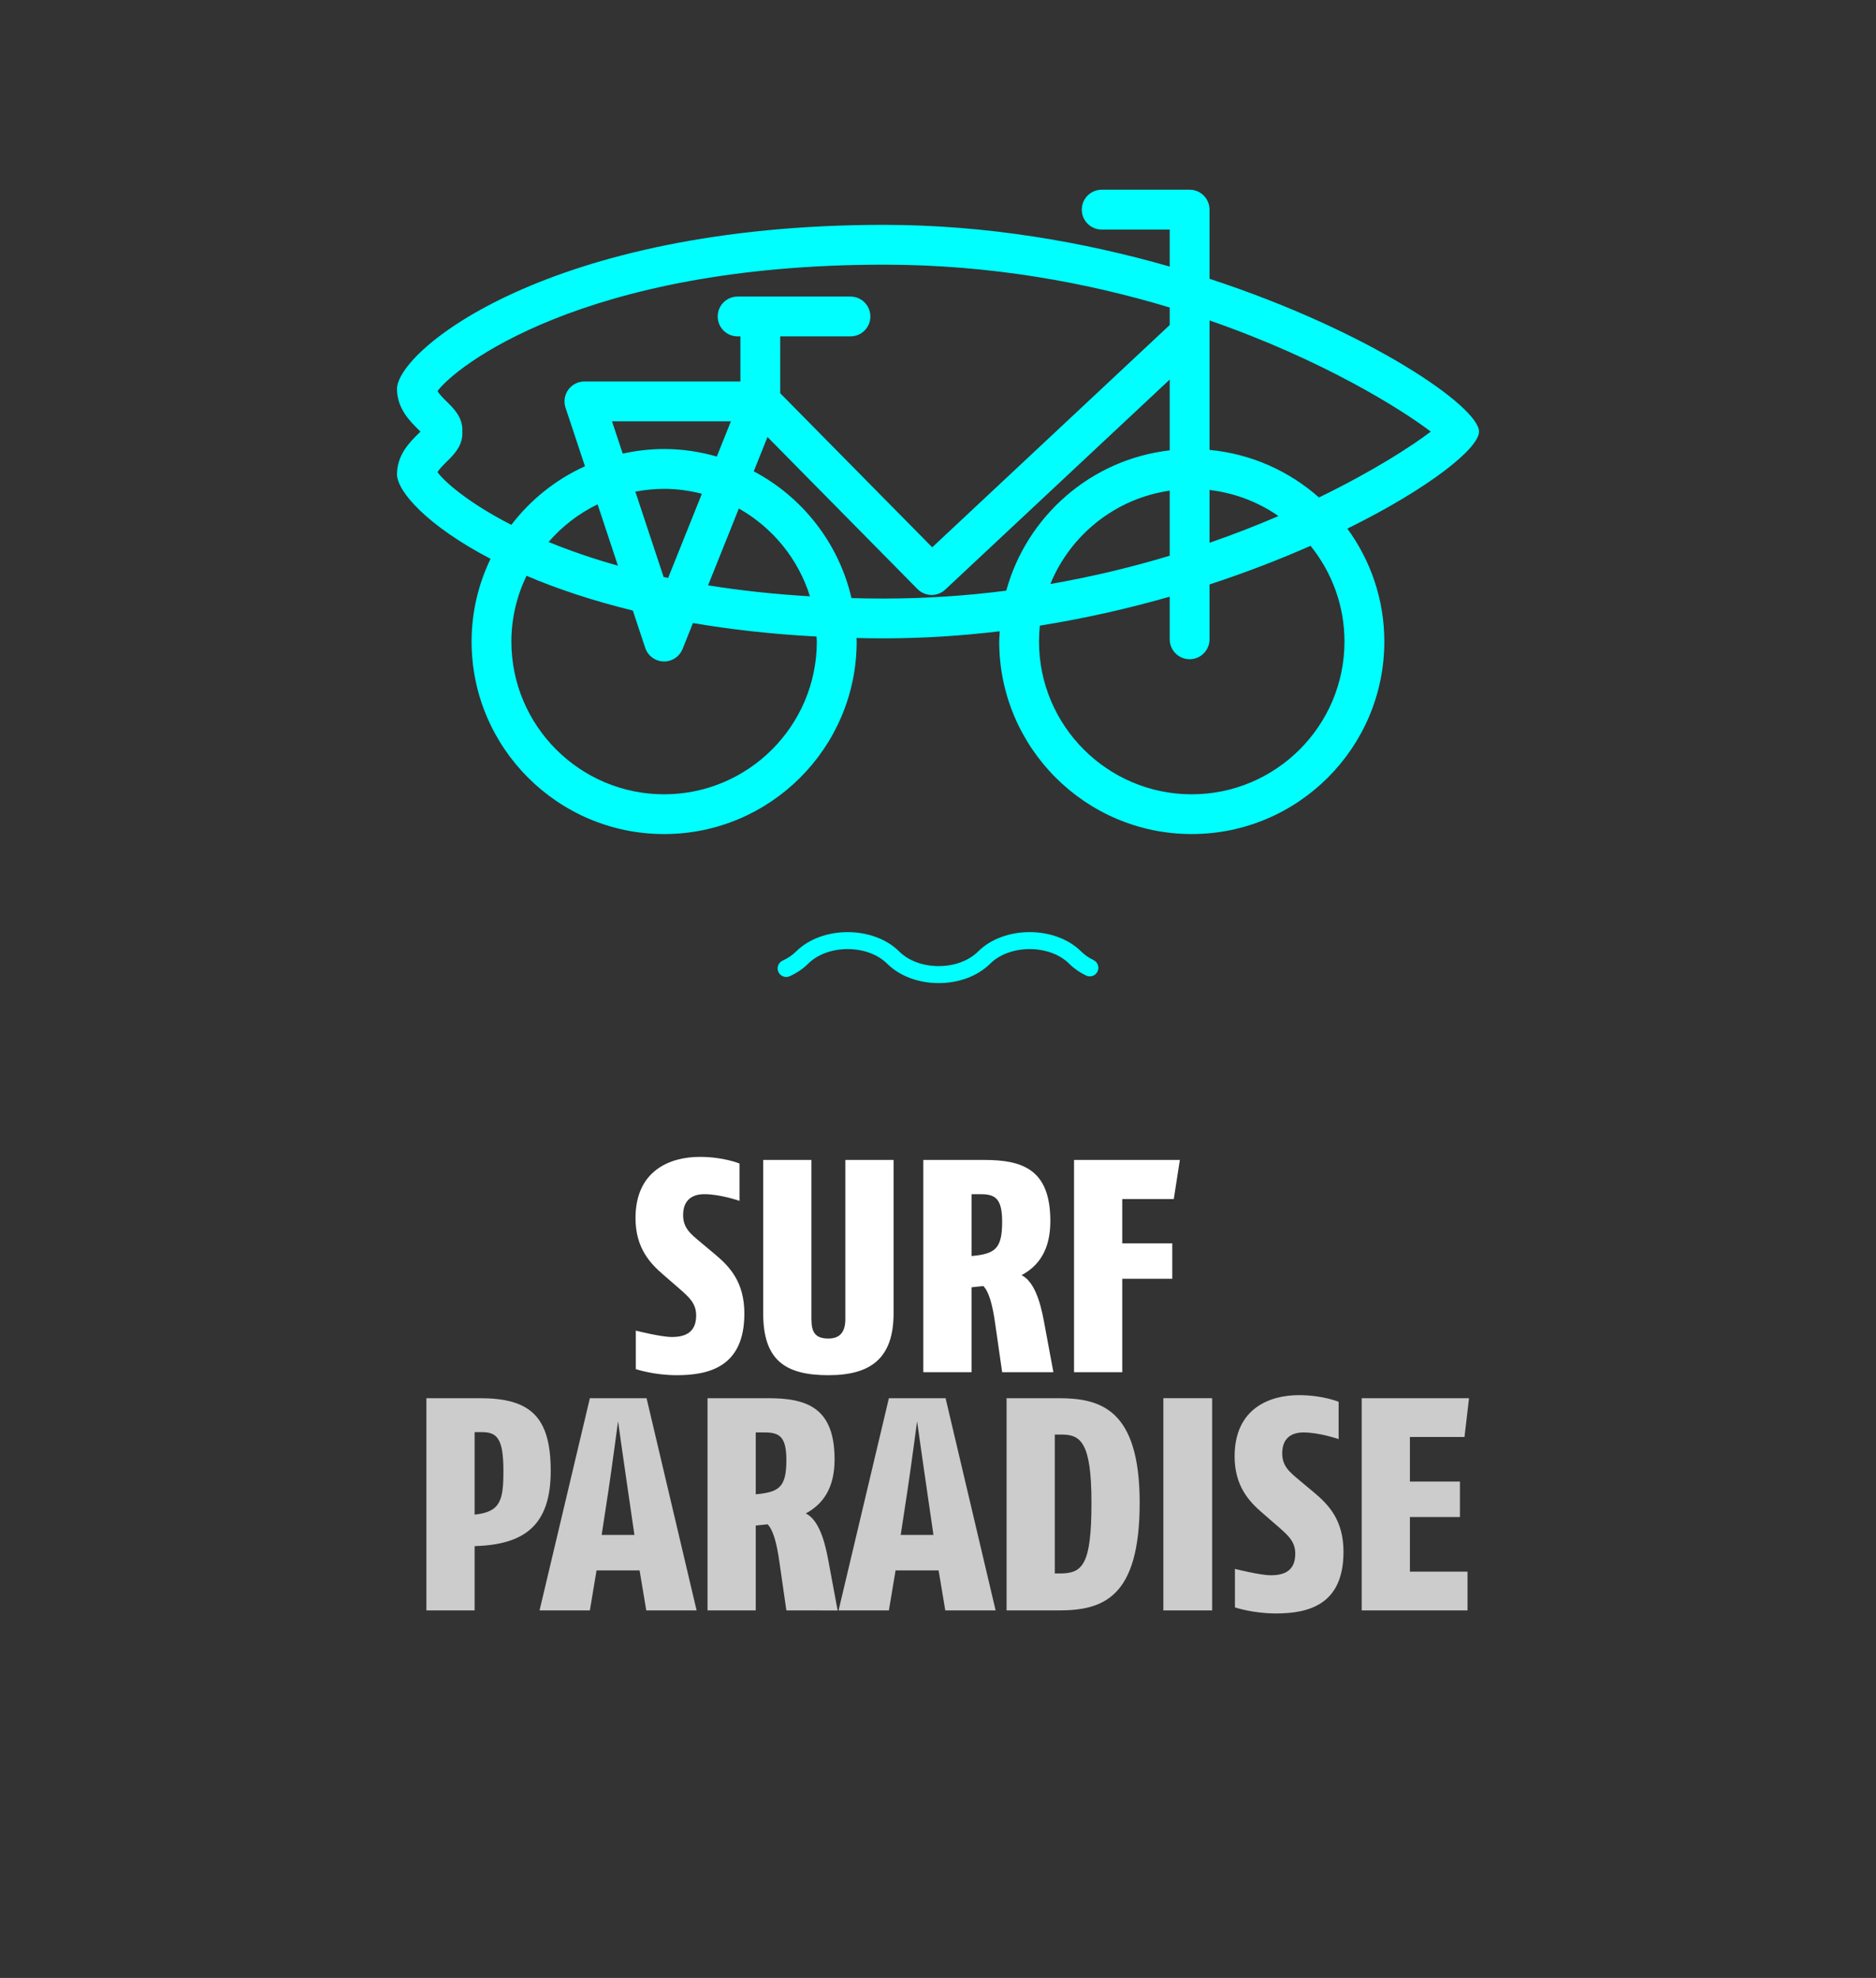<?xml version="1.0" encoding="utf-8"?>
<!-- Generator: Adobe Illustrator 16.0.0, SVG Export Plug-In . SVG Version: 6.00 Build 0)  -->
<!DOCTYPE svg PUBLIC "-//W3C//DTD SVG 1.1//EN" "http://www.w3.org/Graphics/SVG/1.1/DTD/svg11.dtd">
<svg version="1.1" id="Capa_1" xmlns="http://www.w3.org/2000/svg" xmlns:xlink="http://www.w3.org/1999/xlink" x="0px" y="0px"
	 width="159.65px" height="168.332px" viewBox="0 0 159.65 168.332" enable-background="new 0 0 159.65 168.332"
	 xml:space="preserve">
<rect x="0" y="0" width="159.65" height="168.332" fill="#333333" stroke="none"/>
<g>
	<g>
		<path fill="#00FFFF" d="M125.866,36.732c0-2.102-9.265-8.531-22.934-13.006v-5.885c0-0.938-0.757-1.695-1.693-1.695h-7.484
			c-0.935,0-1.694,0.758-1.694,1.695c0,0.936,0.76,1.695,1.694,1.695h5.789v3.15c-7.283-2.092-15.597-3.551-24.316-3.551
			c-28.525,0-41.443,10.709-41.443,13.963c0,1.666,1.106,2.754,1.837,3.473c0.051,0.051,0.106,0.105,0.162,0.16
			c-0.056,0.055-0.111,0.109-0.162,0.16c-0.731,0.719-1.837,1.807-1.837,3.475c0,1.451,2.58,4.385,7.959,7.191
			c-1.023,2.137-1.612,4.518-1.612,7.041c0,9.035,7.351,16.385,16.385,16.385c9.033,0,16.386-7.35,16.386-16.385
			c0-0.1-0.016-0.199-0.016-0.301c0.77,0.018,1.549,0.029,2.342,0.029c3.356,0,6.648-0.217,9.851-0.602
			c-0.017,0.291-0.046,0.578-0.046,0.873c0,9.035,7.351,16.385,16.381,16.385c9.039,0,16.392-7.35,16.392-16.385
			c0-3.59-1.176-6.908-3.145-9.609C121.624,41.555,125.866,38.154,125.866,36.732 M37.235,40.186
			c0.141-0.264,0.504-0.621,0.762-0.877c0.603-0.592,1.351-1.328,1.351-2.426c0-0.049-0.001-0.1-0.006-0.15
			c0.005-0.049,0.006-0.102,0.006-0.15c0-1.098-0.748-1.834-1.351-2.424c-0.258-0.258-0.622-0.615-0.762-0.877
			c1.413-1.963,12.255-10.758,37.993-10.758c9.13,0,17.364,1.545,24.316,3.646v1.49L79.333,46.578L66.397,33.465v-4.838h5.98
			c0.938,0,1.693-0.758,1.693-1.693c0-0.938-0.756-1.695-1.693-1.695h-9.605c-0.936,0-1.695,0.758-1.695,1.695
			c0,0.936,0.759,1.693,1.695,1.693h0.236v3.838H49.733c-0.543,0-1.055,0.262-1.372,0.703c-0.319,0.441-0.407,1.008-0.235,1.525
			l1.655,4.986c-2.483,1.125-4.628,2.85-6.267,4.988C39.775,42.752,37.784,40.949,37.235,40.186 M102.933,41.699
			c2.164,0.254,4.162,1.035,5.867,2.219c-1.805,0.777-3.767,1.547-5.867,2.275V41.699z M99.544,47.293
			c-3.134,0.949-6.536,1.777-10.159,2.41c1.712-4.189,5.548-7.283,10.159-7.947V47.293z M56.858,49.186
			c-0.13-0.027-0.251-0.057-0.383-0.082l-2.406-7.262c0.792-0.15,1.609-0.238,2.446-0.238c1.113,0,2.184,0.154,3.215,0.418
			L56.858,49.186z M62.878,43.277c2.863,1.617,5.06,4.281,6.05,7.473c-3.147-0.189-6.037-0.512-8.669-0.936L62.878,43.277z
			 M52.588,48.143c-2.229-0.627-4.19-1.318-5.902-2.018c1.152-1.336,2.569-2.428,4.17-3.205L52.588,48.143z M56.516,38.213
			c-1.209,0-2.385,0.143-3.521,0.391l-0.913-2.75h10.12l-1.202,3C59.571,38.445,58.072,38.213,56.516,38.213 M69.512,54.6
			c0,7.166-5.832,12.998-12.996,12.998c-7.166,0-12.997-5.832-12.997-12.998c0-2.006,0.472-3.9,1.287-5.6
			c2.55,1.09,5.565,2.107,9.049,2.959l1.053,3.174c0.223,0.676,0.846,1.139,1.557,1.16c0.016,0.002,0.034,0.002,0.052,0.002
			c0.689,0,1.313-0.42,1.571-1.064l0.884-2.209c3.185,0.547,6.691,0.947,10.516,1.15C69.493,54.316,69.512,54.455,69.512,54.6
			 M75.228,50.939c-0.94,0-1.859-0.014-2.765-0.037c-1.084-4.682-4.173-8.6-8.318-10.791l1.169-2.92l12.764,12.939
			c0.646,0.652,1.694,0.674,2.364,0.047l19.102-17.875v6.025c-6.696,0.766-12.167,5.588-13.91,11.941
			C82.319,50.693,78.846,50.939,75.228,50.939 M114.416,54.6c0,7.166-5.833,12.998-13.003,12.998
			c-7.163,0-12.991-5.832-12.991-12.998c0-0.459,0.025-0.91,0.07-1.357c3.874-0.619,7.58-1.469,11.052-2.463v3.627
			c0,0.938,0.76,1.695,1.695,1.695c0.937,0,1.693-0.758,1.693-1.695v-4.668c3.116-1.02,5.994-2.141,8.597-3.287
			C113.329,48.682,114.416,51.514,114.416,54.6 M112.247,42.336c-2.534-2.24-5.756-3.715-9.314-4.047V27.27
			c9.674,3.361,16.375,7.59,18.828,9.463C120.201,37.924,116.914,40.068,112.247,42.336"/>
		<path fill="#00FFFF" d="M79.882,83.666c-1.64,0-3.279-0.553-4.387-1.656c-1.665-1.652-5.055-1.652-6.718,0.002
			c-0.439,0.436-0.967,0.795-1.571,1.068c-0.367,0.166-0.799,0.002-0.964-0.365c-0.167-0.365-0.003-0.799,0.363-0.965
			c0.442-0.199,0.826-0.461,1.142-0.775c2.214-2.197,6.562-2.197,8.778,0c1.662,1.658,5.05,1.66,6.712,0
			c2.214-2.199,6.56-2.199,8.773,0c0.29,0.289,0.643,0.537,1.051,0.732c0.362,0.176,0.514,0.613,0.339,0.977
			c-0.176,0.361-0.612,0.514-0.976,0.336c-0.553-0.268-1.039-0.607-1.442-1.01c-1.662-1.652-5.052-1.652-6.716,0.002
			C83.161,83.113,81.521,83.666,79.882,83.666"/>
	</g>
	<g>
		<path fill="#FFFFFF" d="M57.592,117.034c-1.961,0-3.483-0.516-3.483-0.516v-3.277c0,0,2.116,0.542,3.071,0.542
			c1.135,0,2.064-0.387,2.064-1.832c0-1.032-0.593-1.548-1.445-2.296l-1.368-1.188c-1.109-0.954-2.348-2.271-2.348-4.799
			c0-4.077,2.967-5.213,5.47-5.213c2.039,0,3.38,0.568,3.38,0.568v3.174c0,0-1.625-0.568-2.993-0.568
			c-1.084,0-1.806,0.542-1.806,1.78c0,1.11,0.645,1.601,1.471,2.297l1.264,1.058c1.265,1.059,2.477,2.374,2.477,5.032
			C63.346,116.312,60.353,117.034,57.592,117.034z"/>
		<path fill="#FFFFFF" d="M70.496,117.034c-3.716,0-5.547-1.315-5.547-5.264V98.715h4.102v13.521c0,1.161,0.336,1.677,1.445,1.677
			c0.98,0,1.445-0.542,1.445-1.677V98.715h4.103v13.056C76.044,115.615,74.083,117.034,70.496,117.034z"/>
		<path fill="#FFFFFF" d="M85.284,116.776l-0.593-4.128c-0.232-1.652-0.542-2.735-1.007-3.2l-1.006,0.104v7.225h-4.103V98.715h5.186
			c3.329,0,5.625,0.852,5.625,5.212c0,2.399-0.954,3.793-2.451,4.593c1.032,0.516,1.574,2.116,1.909,3.948l0.801,4.309H85.284z
			 M83.452,101.63h-0.773v5.264c1.986-0.181,2.605-0.593,2.605-2.915C85.284,101.991,84.691,101.63,83.452,101.63z"/>
		<path fill="#FFFFFF" d="M99.891,102.043h-4.386v3.768h4.257v3.019h-4.257v7.947h-4.103V98.715h9.005L99.891,102.043z"/>
		<path fill="#CCCCCC" d="M40.39,131.583v5.47h-4.103v-18.062h4.542c4.231,0,6.038,1.496,6.038,6.192S44.57,131.453,40.39,131.583z
			 M41.035,121.881H40.39v7.019c2.193-0.232,2.451-1.188,2.451-3.716C42.841,122.475,42.326,121.881,41.035,121.881z"/>
		<path fill="#CCCCCC" d="M54.998,137.053l-0.568-3.406h-3.664l-0.567,3.406h-4.283l4.283-18.062h4.825l4.258,18.062H54.998z
			 M53.423,126.731c-0.258-1.729-0.826-5.779-0.826-5.779s-0.542,4.076-0.8,5.779l-0.594,3.896h2.787L53.423,126.731z"/>
		<path fill="#CCCCCC" d="M66.921,137.053l-0.593-4.129c-0.232-1.65-0.542-2.734-1.007-3.199l-1.006,0.104v7.225h-4.103v-18.062
			h5.187c3.329,0,5.625,0.852,5.625,5.212c0,2.399-0.954,3.793-2.451,4.593c1.032,0.516,1.574,2.116,1.909,3.948l0.801,4.309H66.921
			z M65.089,121.906h-0.774v5.264c1.987-0.181,2.606-0.593,2.606-2.915C66.921,122.268,66.328,121.906,65.089,121.906z"/>
		<path fill="#CCCCCC" d="M80.445,137.053l-0.568-3.406h-3.663l-0.568,3.406h-4.283l4.283-18.062h4.825l4.258,18.062H80.445z
			 M78.871,126.731c-0.258-1.729-0.825-5.779-0.825-5.779s-0.542,4.076-0.801,5.779l-0.593,3.896h2.786L78.871,126.731z"/>
		<path fill="#CCCCCC" d="M90.073,137.053h-4.412v-18.062h4.412c3.561,0,6.915,0.902,6.915,8.901
			C96.988,135.995,93.866,137.053,90.073,137.053z M90.356,122.087h-0.593v11.818h0.464c1.909,0,2.658-0.749,2.658-6.013
			C92.886,122.784,91.982,122.087,90.356,122.087z"/>
		<path fill="#CCCCCC" d="M99.004,137.053v-18.062h4.153v18.062H99.004z"/>
		<path fill="#CCCCCC" d="M108.578,137.311c-1.962,0-3.483-0.516-3.483-0.516v-3.277c0,0,2.115,0.542,3.07,0.542
			c1.135,0,2.064-0.387,2.064-1.832c0-1.032-0.594-1.548-1.445-2.296l-1.367-1.188c-1.11-0.954-2.349-2.271-2.349-4.799
			c0-4.077,2.968-5.213,5.471-5.213c2.038,0,3.38,0.568,3.38,0.568v3.174c0,0-1.626-0.568-2.993-0.568
			c-1.084,0-1.807,0.542-1.807,1.78c0,1.11,0.646,1.601,1.471,2.297l1.265,1.058c1.265,1.059,2.478,2.374,2.478,5.032
			C114.332,136.588,111.339,137.311,108.578,137.311z"/>
		<path fill="#CCCCCC" d="M124.63,122.294h-4.645v3.793h4.257v3.019h-4.257v4.645h4.902v3.303h-9.005v-18.062h9.134L124.63,122.294z
			"/>
	</g>
</g>
</svg>
